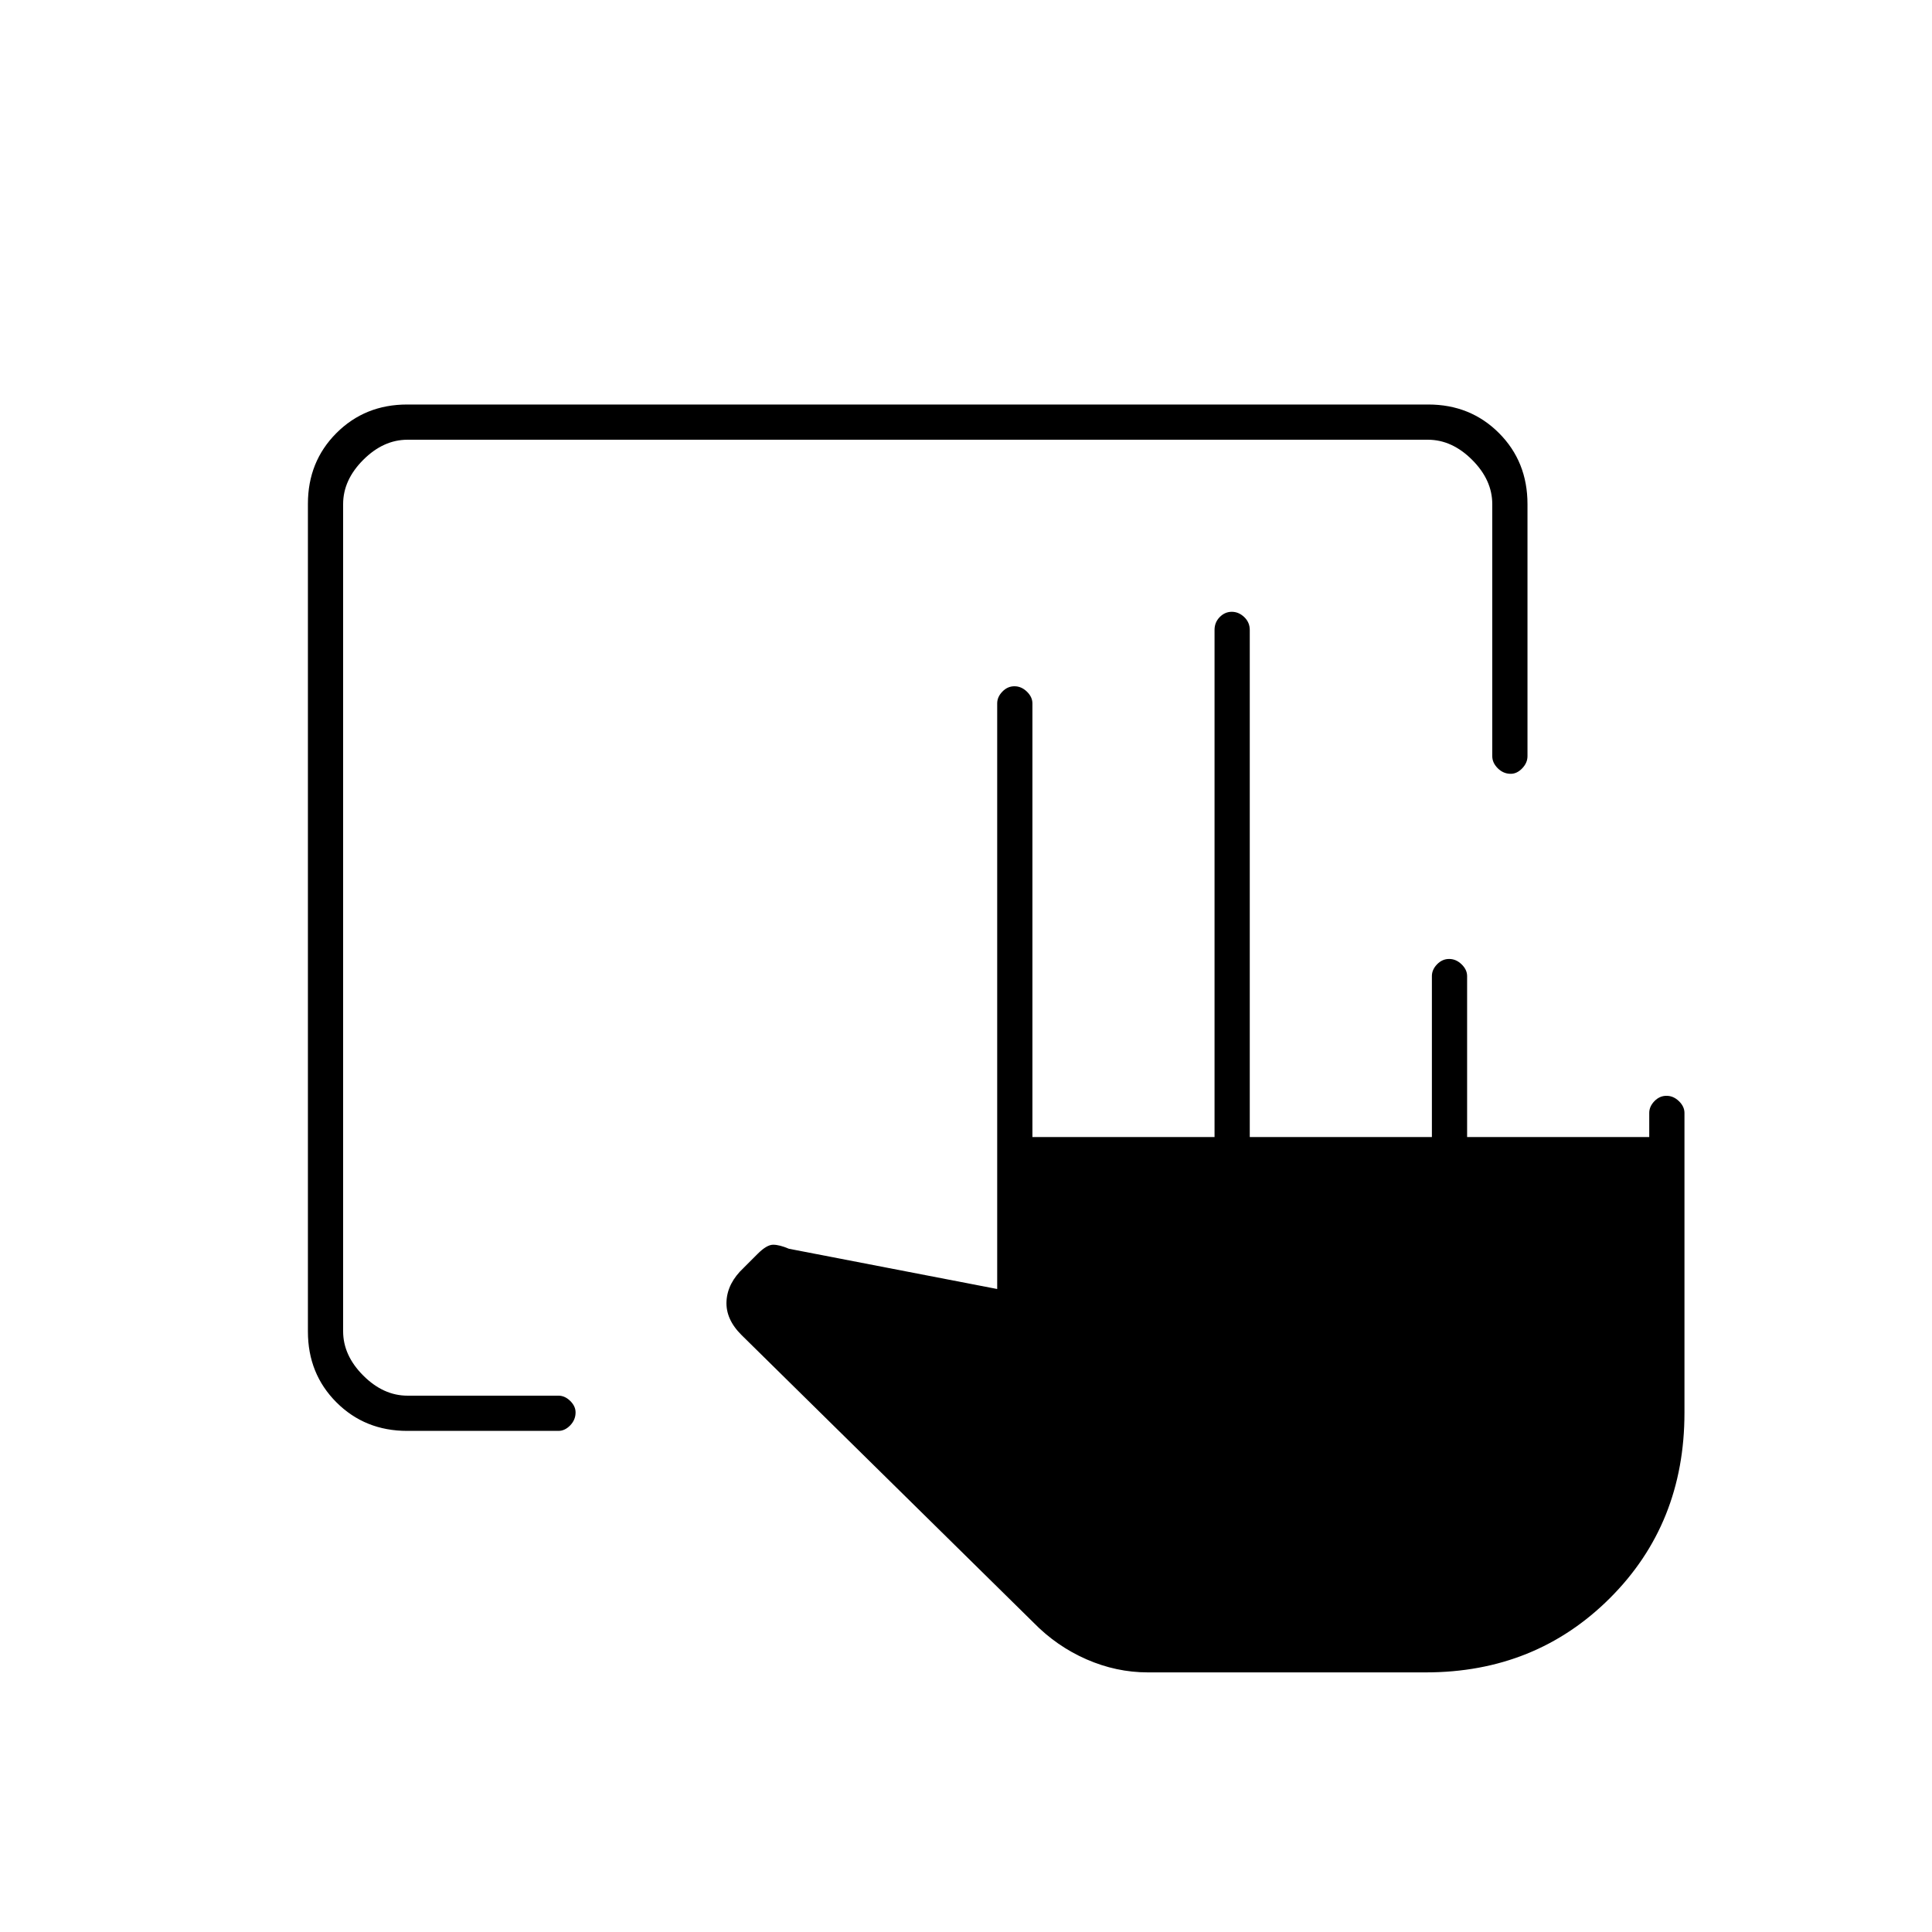 <svg xmlns="http://www.w3.org/2000/svg" height="20" viewBox="0 -960 960 960" width="20"><path d="M711.5-395v-80q0-3.17 2.57-5.84 2.58-2.66 6-2.66 3.43 0 6.18 2.66Q729-478.17 729-475v80h90.5v-12q0-3.17 2.57-5.84 2.58-2.66 6-2.66 3.43 0 6.18 2.66Q837-410.17 837-407v149q0 55.12-37 92.06Q763-129 708.5-129H570.35q-15.67 0-30.51-6.5-14.84-6.5-26.35-18.3L368.5-296.59q-8-7.91-7.5-16.91t8.5-16.5l7-7q4.5-4.5 7.67-4.5 3.16 0 7.83 2l103.5 20v-291q0-3.17 2.57-5.84 2.58-2.66 6-2.66 3.43 0 6.18 2.66 2.75 2.67 2.75 5.84V-395h90.5v-252q0-3.75 2.57-6.38 2.58-2.62 6-2.62 3.43 0 6.18 2.62Q621-650.75 621-647v252h90.5ZM202.31-249q-20.95 0-35.13-14.18Q153-277.36 153-298.36v-411.28q0-21 14.18-35.18T202.3-759h507.4q20.94 0 35.12 14.18Q759-730.64 759-709.5v125.25q0 3.28-2.61 6.02-2.61 2.73-5.71 2.73-3.68 0-6.43-2.73-2.75-2.74-2.75-6.02V-709.5q0-12-10-22t-22-10h-507q-12 0-22 10t-10 22v411q0 12 10 22t22 10h75q3.17 0 5.84 2.61 2.66 2.61 2.66 5.71 0 3.68-2.66 6.43-2.67 2.75-5.84 2.75h-75.19Z"/></svg>
